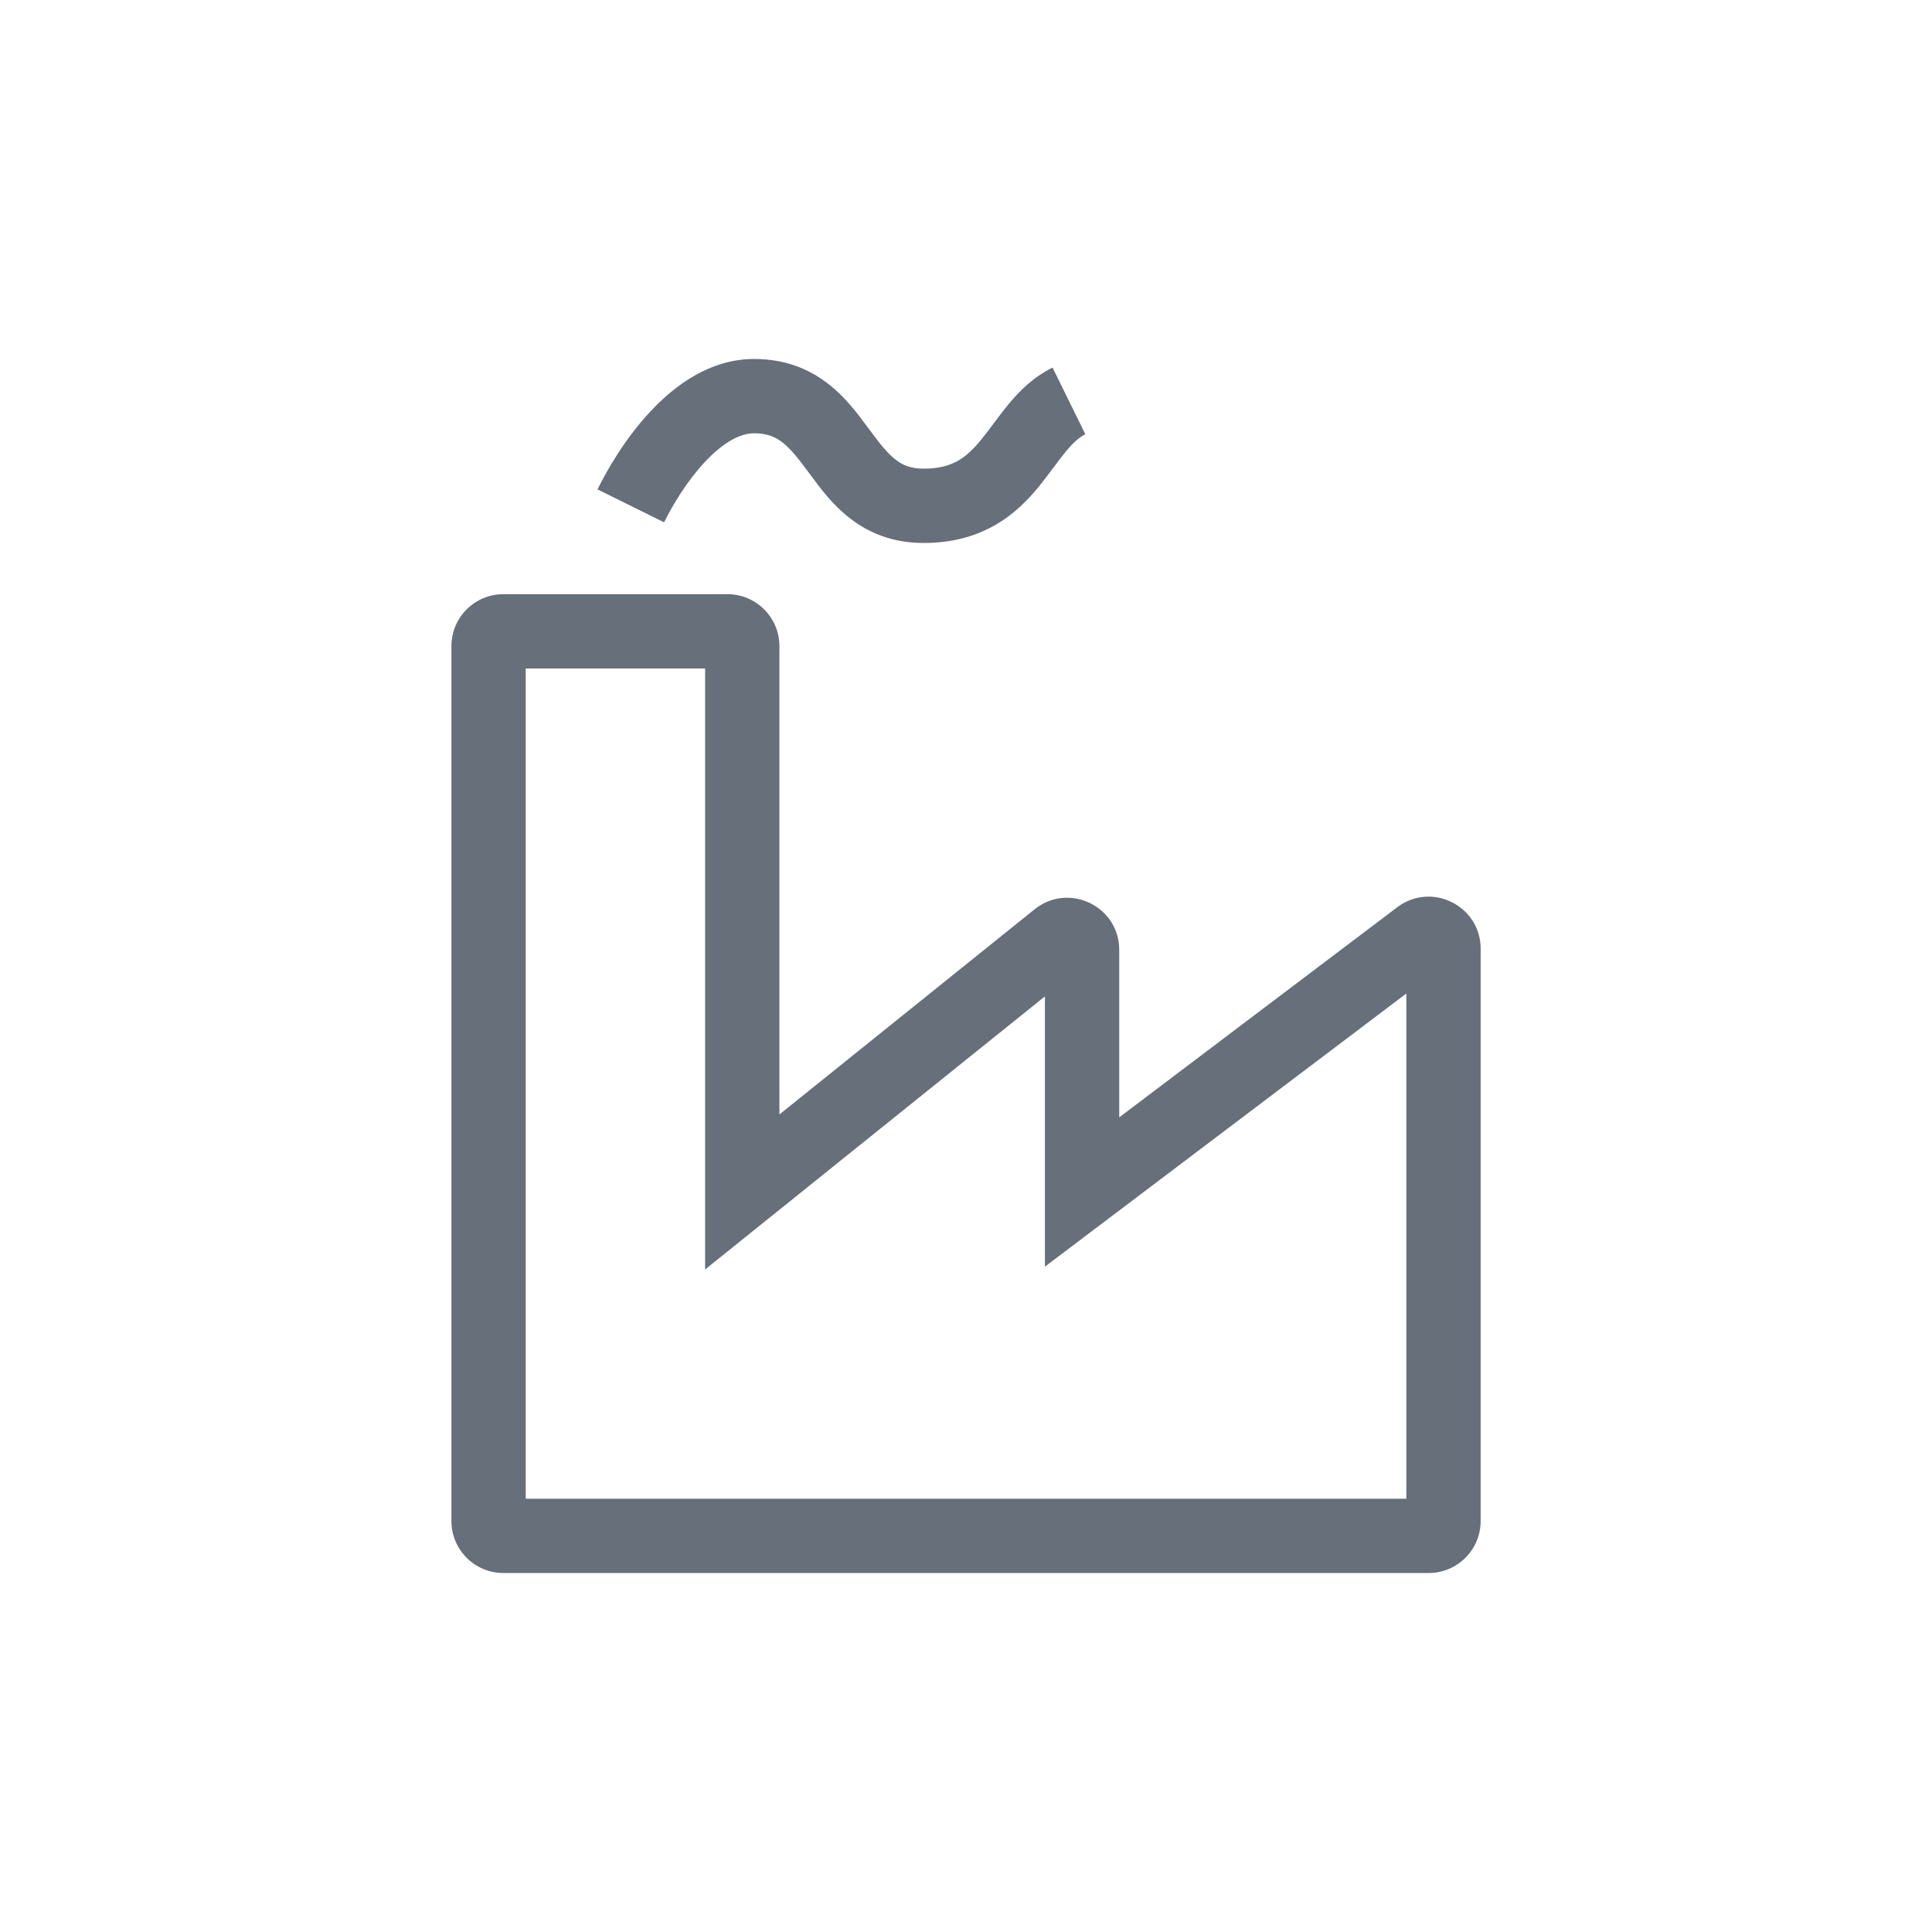 <svg width="26" height="26" viewBox="0 0 26 26" fill="none" xmlns="http://www.w3.org/2000/svg">
<path fill-rule="evenodd" clip-rule="evenodd" d="M9.486 6.217C9.245 6.474 9.052 6.797 8.937 7.029L8.041 6.586C8.181 6.301 8.426 5.886 8.756 5.534C9.075 5.193 9.55 4.831 10.148 4.831C10.998 4.831 11.408 5.386 11.673 5.745C11.68 5.754 11.686 5.763 11.693 5.772C11.976 6.155 12.113 6.307 12.431 6.307C12.647 6.307 12.788 6.26 12.893 6.2C13.003 6.137 13.101 6.044 13.209 5.911C13.264 5.844 13.317 5.773 13.377 5.692L13.378 5.691C13.436 5.613 13.502 5.525 13.572 5.44C13.714 5.268 13.902 5.076 14.165 4.947L14.606 5.844C14.526 5.883 14.446 5.953 14.343 6.077C14.291 6.14 14.24 6.208 14.18 6.289L14.174 6.296C14.118 6.372 14.053 6.459 13.983 6.545C13.838 6.723 13.65 6.919 13.389 7.068C13.123 7.22 12.809 7.307 12.431 7.307C11.584 7.307 11.174 6.753 10.911 6.396C10.903 6.386 10.896 6.376 10.889 6.367C10.607 5.985 10.468 5.831 10.148 5.831C9.964 5.831 9.737 5.949 9.486 6.217ZM7.075 8.996V20.169H18.926V13.37L14.062 17.046V13.409L9.489 17.084V8.996H7.075ZM6.075 8.696C6.075 8.309 6.388 7.996 6.775 7.996H9.789C10.175 7.996 10.489 8.309 10.489 8.696V14.998L13.923 12.237C14.382 11.869 15.062 12.195 15.062 12.783V15.037L18.804 12.209C19.265 11.861 19.926 12.19 19.926 12.768V20.469C19.926 20.856 19.612 21.169 19.226 21.169H6.775C6.388 21.169 6.075 20.856 6.075 20.469V8.696Z" fill="#666F7A"/>
</svg>
